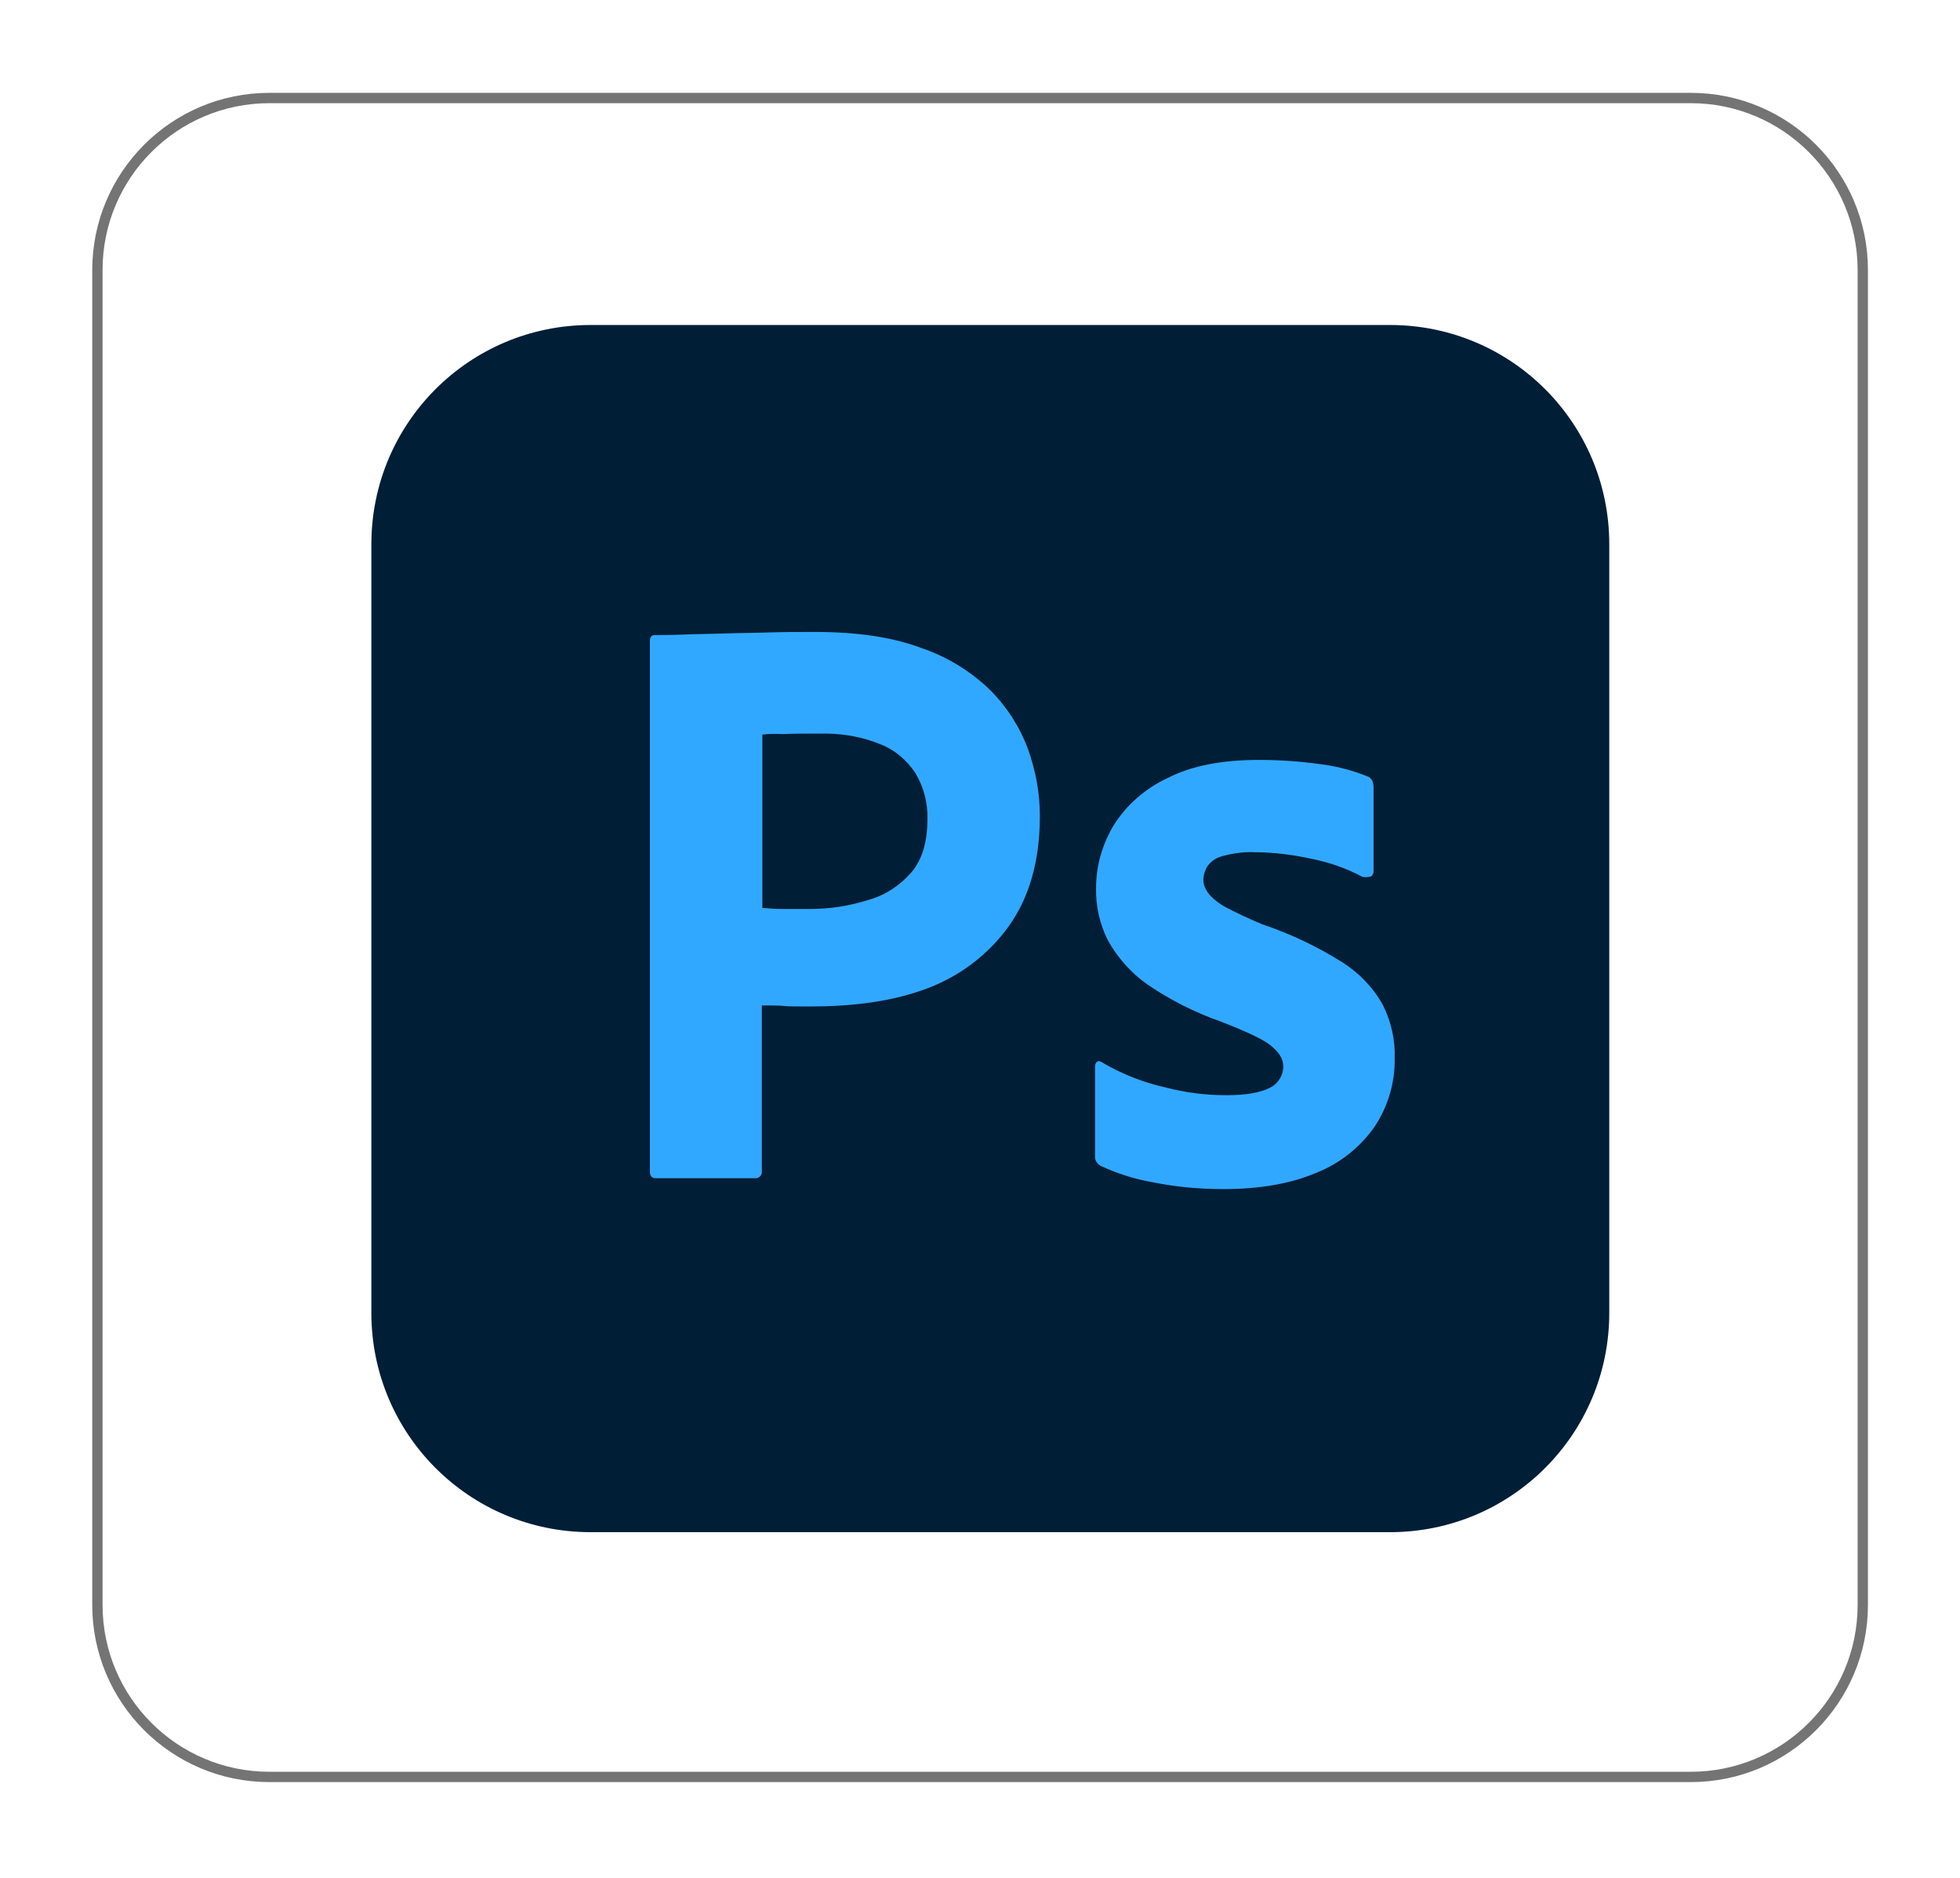 <svg width="95" height="91" viewBox="0 0 95 91" fill="none" xmlns="http://www.w3.org/2000/svg">
<g filter="url(#filter0_d_1303_8898)">
<path d="M81.951 2.75C86.555 2.75 90.288 6.482 90.288 11.086V75.776C90.288 80.38 86.555 84.112 81.951 84.112H13.057C8.453 84.112 4.721 80.38 4.721 75.776V11.086C4.721 6.482 8.453 2.75 13.057 2.75H81.951Z" fill="white" stroke="#747474" stroke-width="0.5"/>
<g clip-path="url(#clip0_1303_8898)">
<path d="M28.625 13.75H67.375C73.25 13.75 78 18.5 78 24.375V61.625C78 67.5 73.25 72.25 67.375 72.25H28.625C22.75 72.25 18 67.5 18 61.625V24.375C18 18.5 22.75 13.75 28.625 13.75Z" fill="#001E36"/>
<path d="M39.501 28.625C38.751 28.625 38.001 28.625 37.226 28.65C36.451 28.675 35.726 28.675 35.051 28.701C34.376 28.725 33.751 28.725 33.151 28.75C32.576 28.775 32.176 28.775 31.751 28.775C31.576 28.775 31.501 28.875 31.501 29.05V54.775C31.501 55 31.601 55.1 31.801 55.1H36.651C36.826 55.075 36.951 54.925 36.926 54.75V46.725C37.401 46.725 37.751 46.725 38.001 46.75C38.251 46.775 38.651 46.775 39.251 46.775C41.301 46.775 43.176 46.55 44.876 45.925C46.501 45.325 47.901 44.275 48.901 42.875C49.901 41.475 50.401 39.7 50.401 37.55C50.401 36.425 50.201 35.35 49.826 34.3C49.429 33.23 48.806 32.258 48.001 31.45C47.05 30.526 45.906 29.826 44.651 29.4C43.251 28.875 41.551 28.625 39.501 28.625ZM40.059 33.549C40.95 33.566 41.817 33.722 42.626 34.05C43.351 34.325 43.951 34.825 44.376 35.475C44.775 36.147 44.974 36.919 44.951 37.7C44.951 38.8 44.701 39.651 44.176 40.275C43.626 40.9 42.926 41.376 42.126 41.6C41.201 41.901 40.226 42.05 39.251 42.05H37.926C37.626 42.05 37.301 42.025 36.951 42V33.6C37.126 33.575 37.476 33.55 37.976 33.575C38.451 33.55 39.026 33.55 39.676 33.55C39.804 33.547 39.932 33.547 40.059 33.549ZM61.026 34.826C59.251 34.826 57.776 35.1 56.601 35.7C55.526 36.2 54.601 37 53.976 38C53.426 38.925 53.126 39.95 53.126 41.025C53.105 41.91 53.302 42.786 53.701 43.575C54.169 44.416 54.818 45.142 55.601 45.7C56.701 46.452 57.894 47.057 59.151 47.5C60.376 47.975 61.201 48.35 61.601 48.675C62.001 49 62.201 49.325 62.201 49.675C62.201 50.125 61.926 50.55 61.526 50.725C61.076 50.95 60.401 51.075 59.451 51.075C58.451 51.075 57.451 50.95 56.501 50.7C55.41 50.457 54.364 50.043 53.401 49.475C53.326 49.425 53.251 49.401 53.176 49.451C53.101 49.5 53.076 49.6 53.076 49.675V54.025C53.051 54.225 53.176 54.4 53.351 54.5C54.162 54.879 55.02 55.148 55.901 55.3C57.026 55.525 58.151 55.625 59.301 55.625C61.101 55.625 62.601 55.35 63.826 54.825C64.951 54.375 65.926 53.6 66.626 52.6C67.281 51.617 67.621 50.457 67.601 49.275C67.626 48.383 67.428 47.498 67.026 46.7C66.551 45.85 65.876 45.15 65.051 44.625C63.844 43.867 62.552 43.255 61.201 42.8C60.598 42.55 60.005 42.275 59.426 41.975C59.101 41.8 58.801 41.575 58.576 41.3C58.426 41.1 58.326 40.875 58.326 40.65C58.326 40.425 58.401 40.175 58.526 39.975C58.701 39.725 58.976 39.55 59.301 39.475C59.776 39.35 60.301 39.275 60.801 39.3C61.751 39.3 62.676 39.425 63.601 39.625C64.451 39.8 65.251 40.075 66.001 40.475C66.101 40.525 66.226 40.525 66.451 40.475C66.49 40.447 66.522 40.409 66.543 40.365C66.565 40.322 66.576 40.274 66.576 40.225V36.15C66.576 36.05 66.551 35.95 66.526 35.85C66.476 35.751 66.376 35.65 66.276 35.625C65.587 35.343 64.864 35.15 64.126 35.05C63.099 34.901 62.063 34.826 61.026 34.826Z" fill="#31A8FF"/>
</g>
</g>
<defs>
<filter id="filter0_d_1303_8898" x="0.471" y="0.5" width="94.067" height="89.863" filterUnits="userSpaceOnUse" color-interpolation-filters="sRGB">
<feFlood flood-opacity="0" result="BackgroundImageFix"/>
<feColorMatrix in="SourceAlpha" type="matrix" values="0 0 0 0 0 0 0 0 0 0 0 0 0 0 0 0 0 0 127 0" result="hardAlpha"/>
<feOffset dy="2"/>
<feGaussianBlur stdDeviation="2"/>
<feComposite in2="hardAlpha" operator="out"/>
<feColorMatrix type="matrix" values="0 0 0 0 0 0 0 0 0 0 0 0 0 0 0 0 0 0 0.15 0"/>
<feBlend mode="normal" in2="BackgroundImageFix" result="effect1_dropShadow_1303_8898"/>
<feBlend mode="normal" in="SourceGraphic" in2="effect1_dropShadow_1303_8898" result="shape"/>
</filter>
<clipPath id="clip0_1303_8898">
<rect width="60" height="60" fill="white" transform="translate(18 13)"/>
</clipPath>
</defs>
</svg>
